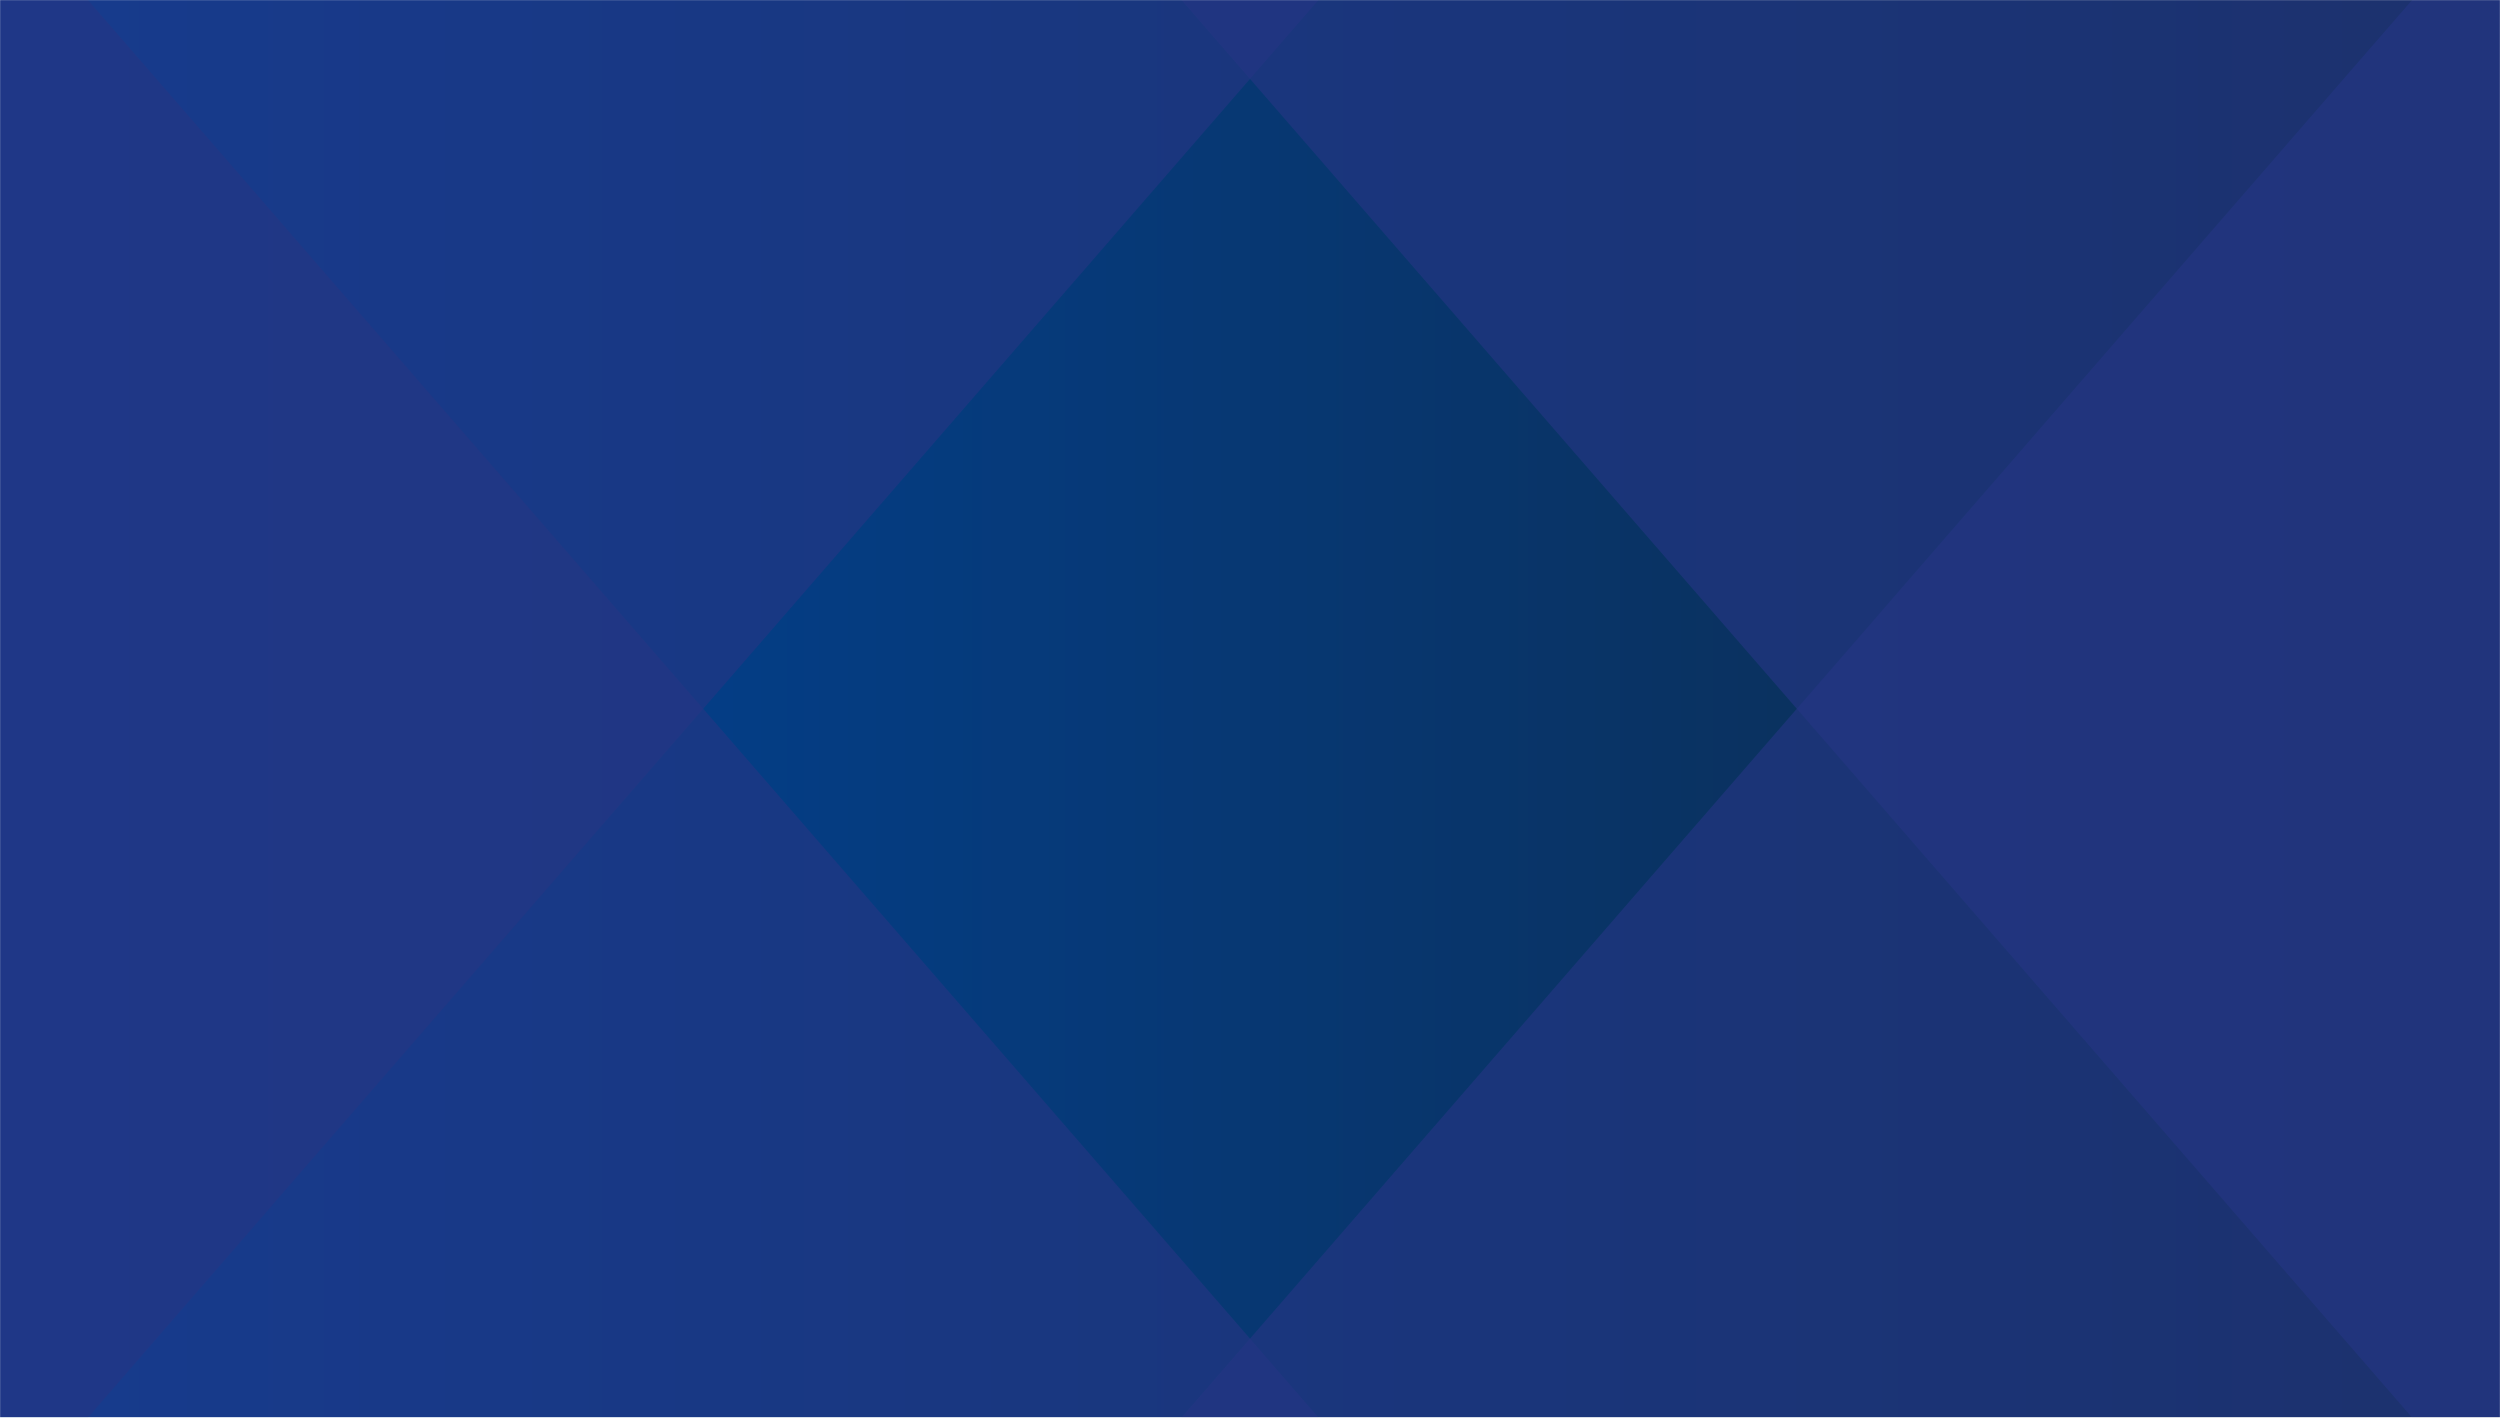 <svg xmlns="http://www.w3.org/2000/svg" version="1.1" xmlns:xlink="http://www.w3.org/1999/xlink" xmlns:svgjs="http://svgjs.com/svgjs" width="1940" height="1100" preserveAspectRatio="none" viewBox="0 0 1940 1100"><g mask="url(&quot;#SvgjsMask1040&quot;)" fill="none"><rect width="1940" height="1100" x="0" y="0" fill="url(#SvgjsLinearGradient1041)"></rect><path d="M0 0L1023.17 0L0 1178.57z" filter="url(#SvgjsFilter1042)" fill="rgba(37, 53, 132, 0.64)"></path><path d="M0 1100L1023.17 1100L0 -78.57z" filter="url(#SvgjsFilter1042)" fill="rgba(37, 53, 132, 0.64)"></path><path d="M1940 1100L916.83 1100L1940 -78.57z" filter="url(#SvgjsFilter1042)" fill="rgba(37, 53, 132, 0.64)"></path><path d="M1940 0L916.83 0L1940 1178.57z" filter="url(#SvgjsFilter1042)" fill="rgba(37, 53, 132, 0.64)"></path></g><defs><mask id="SvgjsMask1040"><rect width="1940" height="1100" fill="#ffffff"></rect></mask><linearGradient x1="100%" y1="50%" x2="0%" y2="50%" gradientUnits="userSpaceOnUse" id="SvgjsLinearGradient1041"><stop stop-color="#0e2a47" offset="0"></stop><stop stop-color="#00459e" offset="1"></stop></linearGradient><filter height="130%" id="SvgjsFilter1042"><feGaussianBlur in="SourceAlpha" stdDeviation="5" result="TopLeftG"></feGaussianBlur><feOffset dx="-5" dy="-5" in="TopLeftG" result="TopLeftO"></feOffset><feComponentTransfer in="TopLeftO" result="TopLeftC"><feFuncA type="linear" slope="0.7"></feFuncA></feComponentTransfer><feGaussianBlur in="SourceAlpha" stdDeviation="5" result="TopRightG"></feGaussianBlur><feOffset dx="5" dy="-5" in="TopRightG" result="TopRightO"></feOffset><feComponentTransfer in="TopRightO" result="TopRightC"><feFuncA type="linear" slope="0.7"></feFuncA></feComponentTransfer><feGaussianBlur in="SourceAlpha" stdDeviation="5" result="BottomLeftG"></feGaussianBlur><feOffset dx="-5" dy="5" in="BottomLeftG" result="BottomLeftO"></feOffset><feComponentTransfer in="BottomLeftO" result="BottomLeftC"><feFuncA type="linear" slope="0.7"></feFuncA></feComponentTransfer><feGaussianBlur in="SourceAlpha" stdDeviation="5" result="BottomRightG"></feGaussianBlur><feOffset dx="5" dy="5" in="BottomRightG" result="BottomRightO"></feOffset><feComponentTransfer in="BottomRightO" result="BottomRightC"><feFuncA type="linear" slope="0.7"></feFuncA></feComponentTransfer><feMerge><feMergeNode in="TopLeftC"></feMergeNode><feMergeNode in="TopRightC"></feMergeNode><feMergeNode in="BottomLeftC"></feMergeNode><feMergeNode in="BottomRightC"></feMergeNode><feMergeNode in="SourceGraphic"></feMergeNode></feMerge></filter></defs></svg>